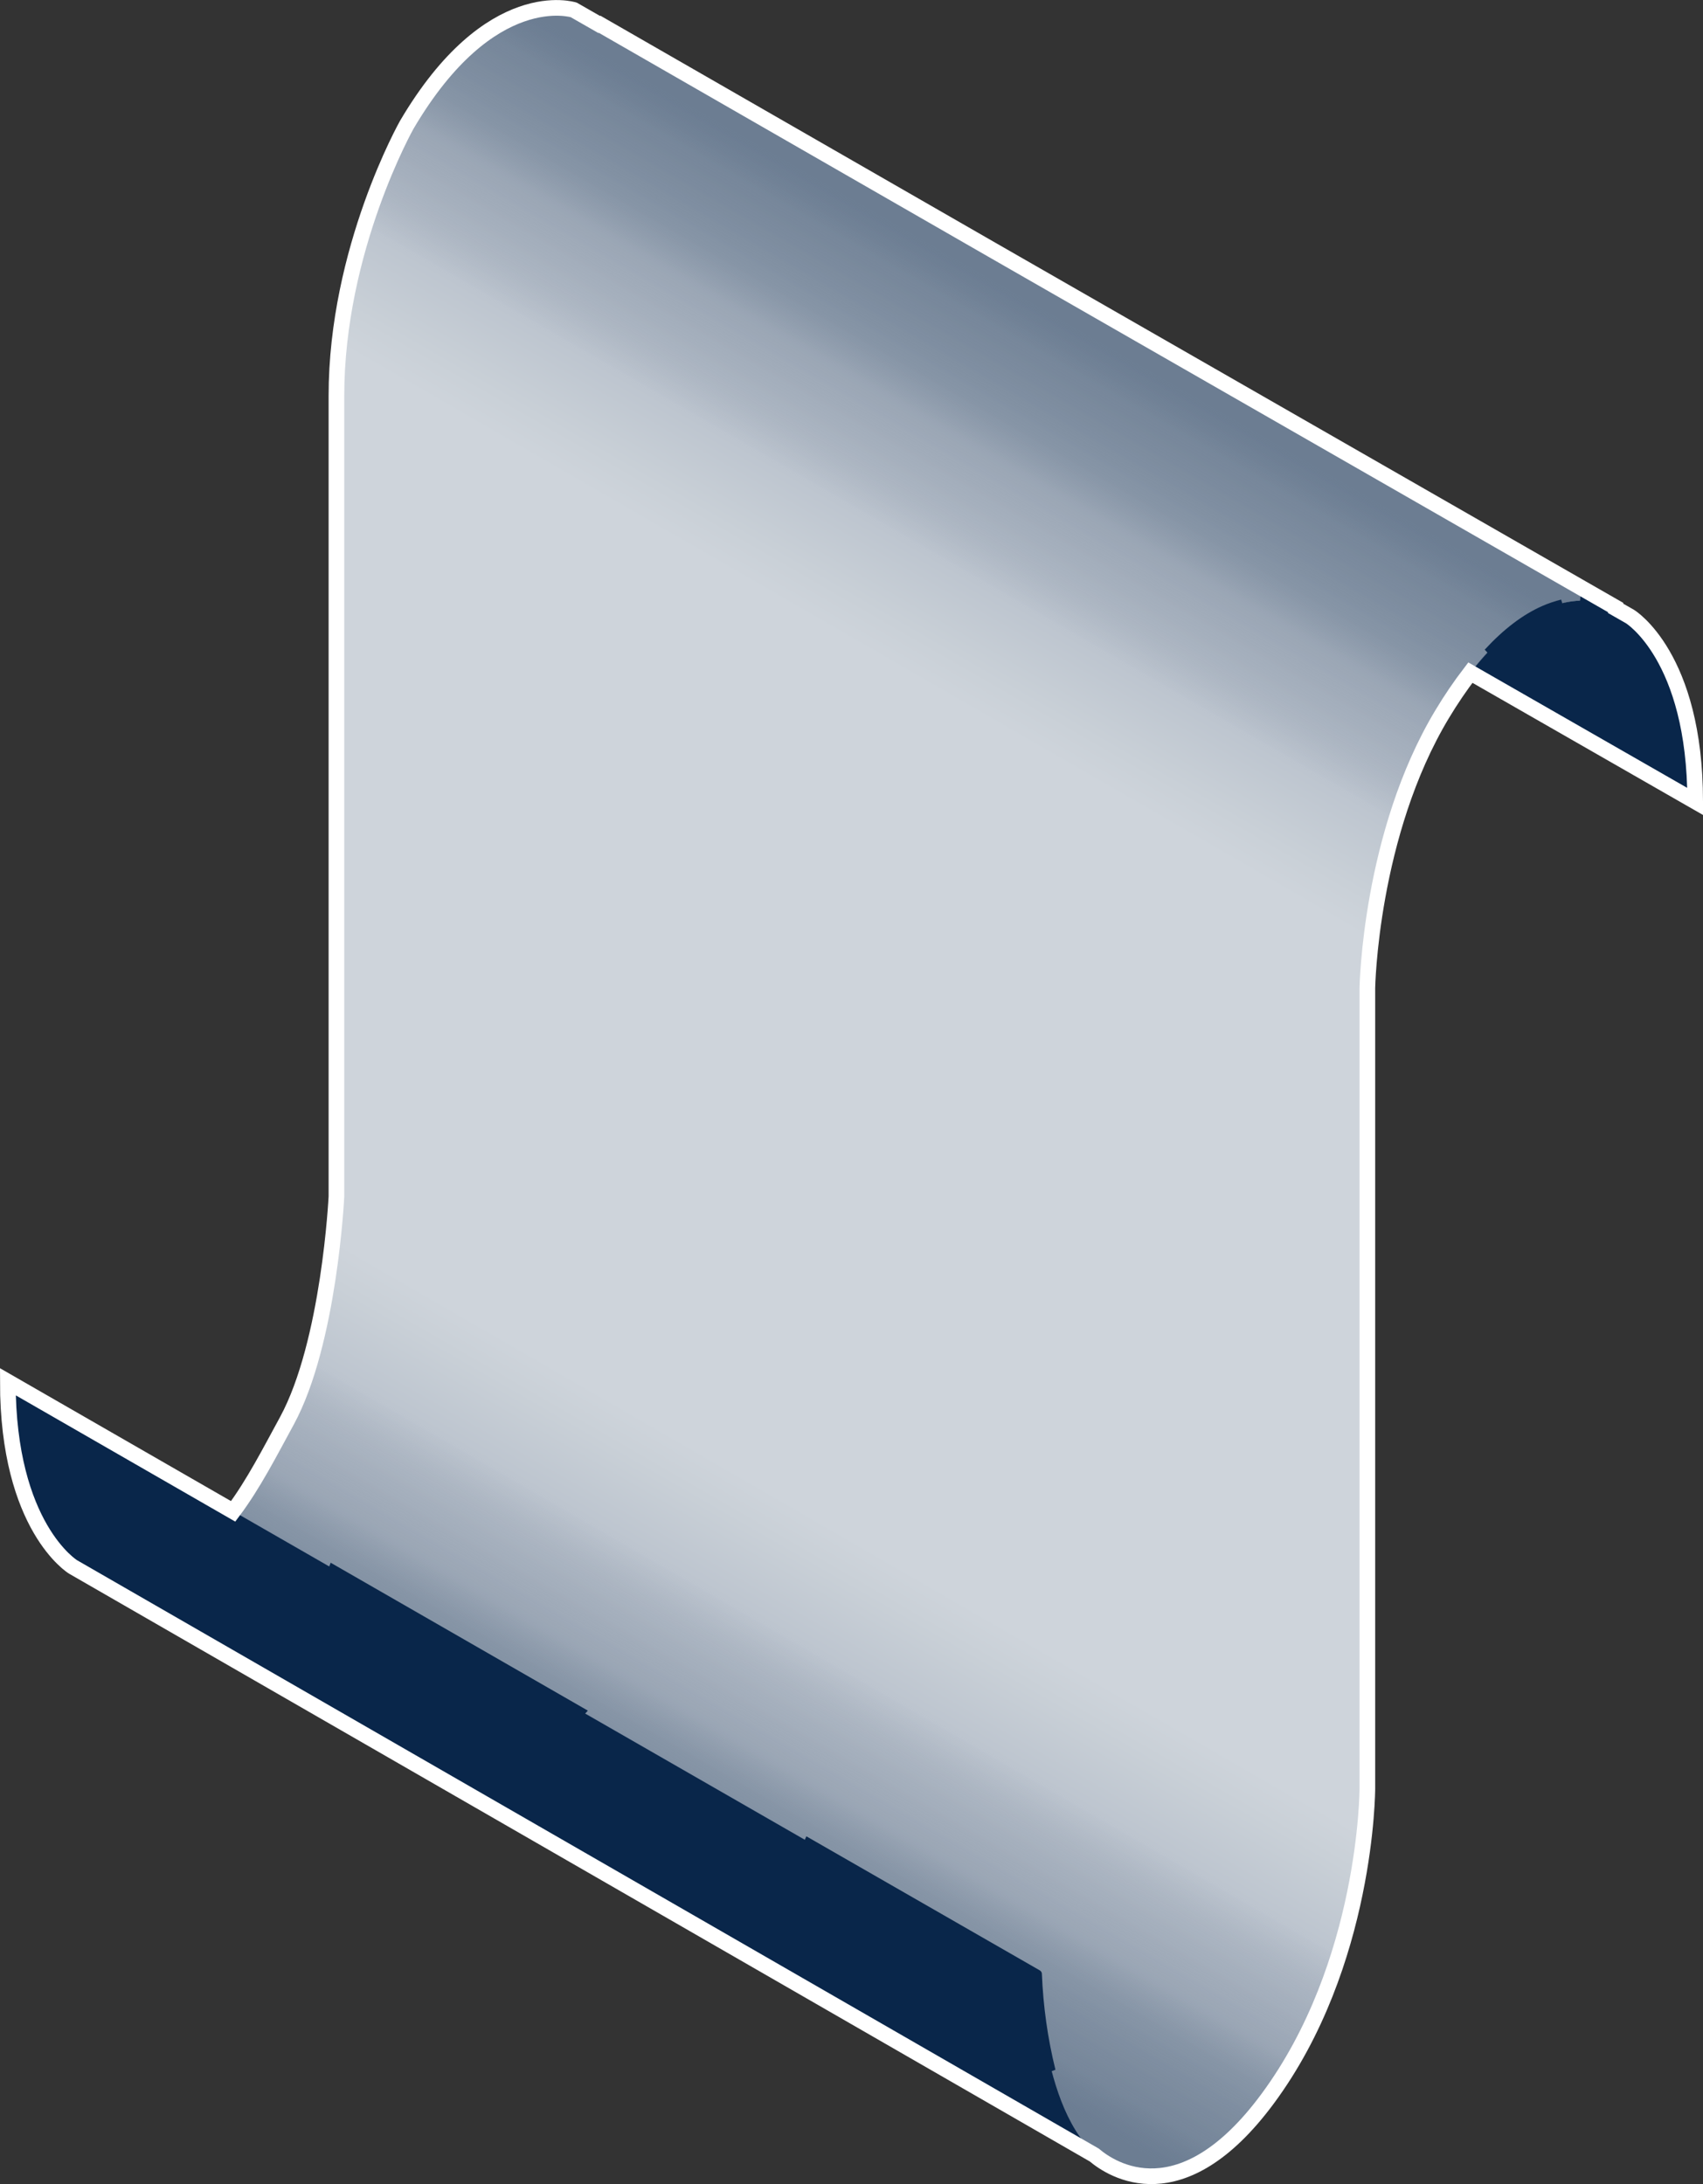 <?xml version="1.0" encoding="UTF-8"?><svg id="a" xmlns="http://www.w3.org/2000/svg" xmlns:xlink="http://www.w3.org/1999/xlink" viewBox="0 0 653 837.4"><rect x="0" y="0" width="653" height="837.4" fill="#333333" stroke="none"/><defs><style>.d,.e{fill:#09264a;}.e,.f,.g,.h{fill-rule:evenodd;}.f{fill:url(#c);}.g{fill:url(#b);}.i{fill:none;stroke:#fff;stroke-miterlimit:10;stroke-width:6px;}.h{fill:#ced4db;}</style><linearGradient id="b" x1="320.9" y1="597" x2="394.6" y2="724.7" gradientTransform="translate(0 840) scale(1 -1)" gradientUnits="userSpaceOnUse"><stop offset="0" stop-color="#ced4db"/><stop offset=".1" stop-color="#c9d0d7" stop-opacity="1"/><stop offset=".3" stop-color="#bdc5cf" stop-opacity="1"/><stop offset=".4" stop-color="#a9b3c0" stop-opacity=".9"/><stop offset=".6" stop-color="#8d9aab" stop-opacity=".8"/><stop offset=".7" stop-color="#687a90" stop-opacity=".7"/><stop offset=".9" stop-color="#3c536f" stop-opacity=".6"/><stop offset="1" stop-color="#09264a" stop-opacity=".5"/></linearGradient><linearGradient id="c" x1="328.8" y1="249.3" x2="254.5" y2="120.6" gradientTransform="translate(0 840) scale(1 -1)" gradientUnits="userSpaceOnUse"><stop offset="0" stop-color="#ced4db"/><stop offset=".1" stop-color="#c9d0d7" stop-opacity="1"/><stop offset=".3" stop-color="#bdc5cf" stop-opacity="1"/><stop offset=".4" stop-color="#a9b3c0" stop-opacity=".9"/><stop offset=".6" stop-color="#8d9aab" stop-opacity=".8"/><stop offset=".7" stop-color="#687a90" stop-opacity=".7"/><stop offset=".9" stop-color="#3c536f" stop-opacity=".6"/><stop offset="1" stop-color="#09264a" stop-opacity=".5"/></linearGradient></defs><path d="M650,307.3L254.7,80.5s-1.1-57.3-26-71.9l396.3,227.8s25,15.2,25,70.9Z" style="fill:#09264a; fill-rule:evenodd;"/><path d="M606.3,225.4L220,3.8s-32-10.3-64,44c0,0-27,47.7-27,104V458.8s-2.7,56-19,86-31.3,62.3-72,61l380,219s29.7,31.7,68-20,38.3-119,38.3-119V378.8s1-59,28.7-105c19.6-32.6,38.5-42.9,52.8-43.5,.2-1.6,.4-3.3,.5-4.9Z" style="fill:#ced4db; fill-rule:evenodd;"/><path d="M605.8,230.3c.2-1.6,.4-3.3,.5-4.9L220,3.8s-32-10.3-64,44c0,0-20.6,36.4-25.8,83.1,31.5,21.2,394.4,232.2,395.2,232.7,2.2-20.6,8.6-58.3,27.6-89.8s38.5-42.9,52.8-43.5Z" style="fill:url(#b); fill-rule:evenodd;"/><path d="M127.6,475.7c-2.1,19-7,49.5-17.6,69.1-16.3,30-31.3,62.3-72,61l380,219s29.7,31.7,68-20c25.7-34.7,34.2-76.4,36.9-100.1-42.3-27.4-393.2-231.4-393.2-231.4l-2.1,2.4Z" style="fill:url(#c); fill-rule:evenodd;"/><path d="M571.3,251.4c10-10.7,19.6-16.5,28.2-18.6l-.9-2.9c-2.4,.6-4.8,1.4-7.1,2.4-7.6,3.3-15,9-22.2,16.8,.7,.7,1.4,1.5,2,2.3Z" style="fill:#09264a;"/><path d="M3,529.8l395,227s1.1,57.4,26,72L28,600.8s-25-15.2-25-71Z" style="fill:#09264a; fill-rule:evenodd;"/><path d="M225.4,655.9l-98.6-56.7c-.4,.9-.7,1.9-1.1,2.8l97.7,56.1,2-2.2Z" style="fill:#09264a;"/><path d="M401.8,794.7l2.9-1.1c-3-12.1-4.7-24.4-5.2-36.8,0-.5-.3-1-.8-1.3l-89.5-51.4c-.4,.9-.8,1.8-1.3,2.7l88.6,50.9c.6,12.5,2.3,24.9,5.3,37Z" style="fill:#09264a;"/><path d="M650,307.3c0-55.7-25-70.9-25-70.9l-7-4,3,1.4L380.4,95.8,228.7,8.6l2.3,1.5-11-6.3s-32-10.3-64,44c0,0-27,47.7-27,104V458.8s-2.7,56-19,86c-6.5,11.9-12.8,24.3-20.6,34.7L3,529.8c0,55.8,25,71,25,71l391.6,225.5c6.6,5.6,33.3,23.2,66.4-21.5,38.3-51.7,38.3-119,38.3-119V378.8s1-59,28.7-105c3.3-5.5,6.9-10.8,10.8-15.9l86.2,49.4Z" style="fill:none; stroke:#fff; stroke-miterlimit:10; stroke-width:6px;"/></svg>